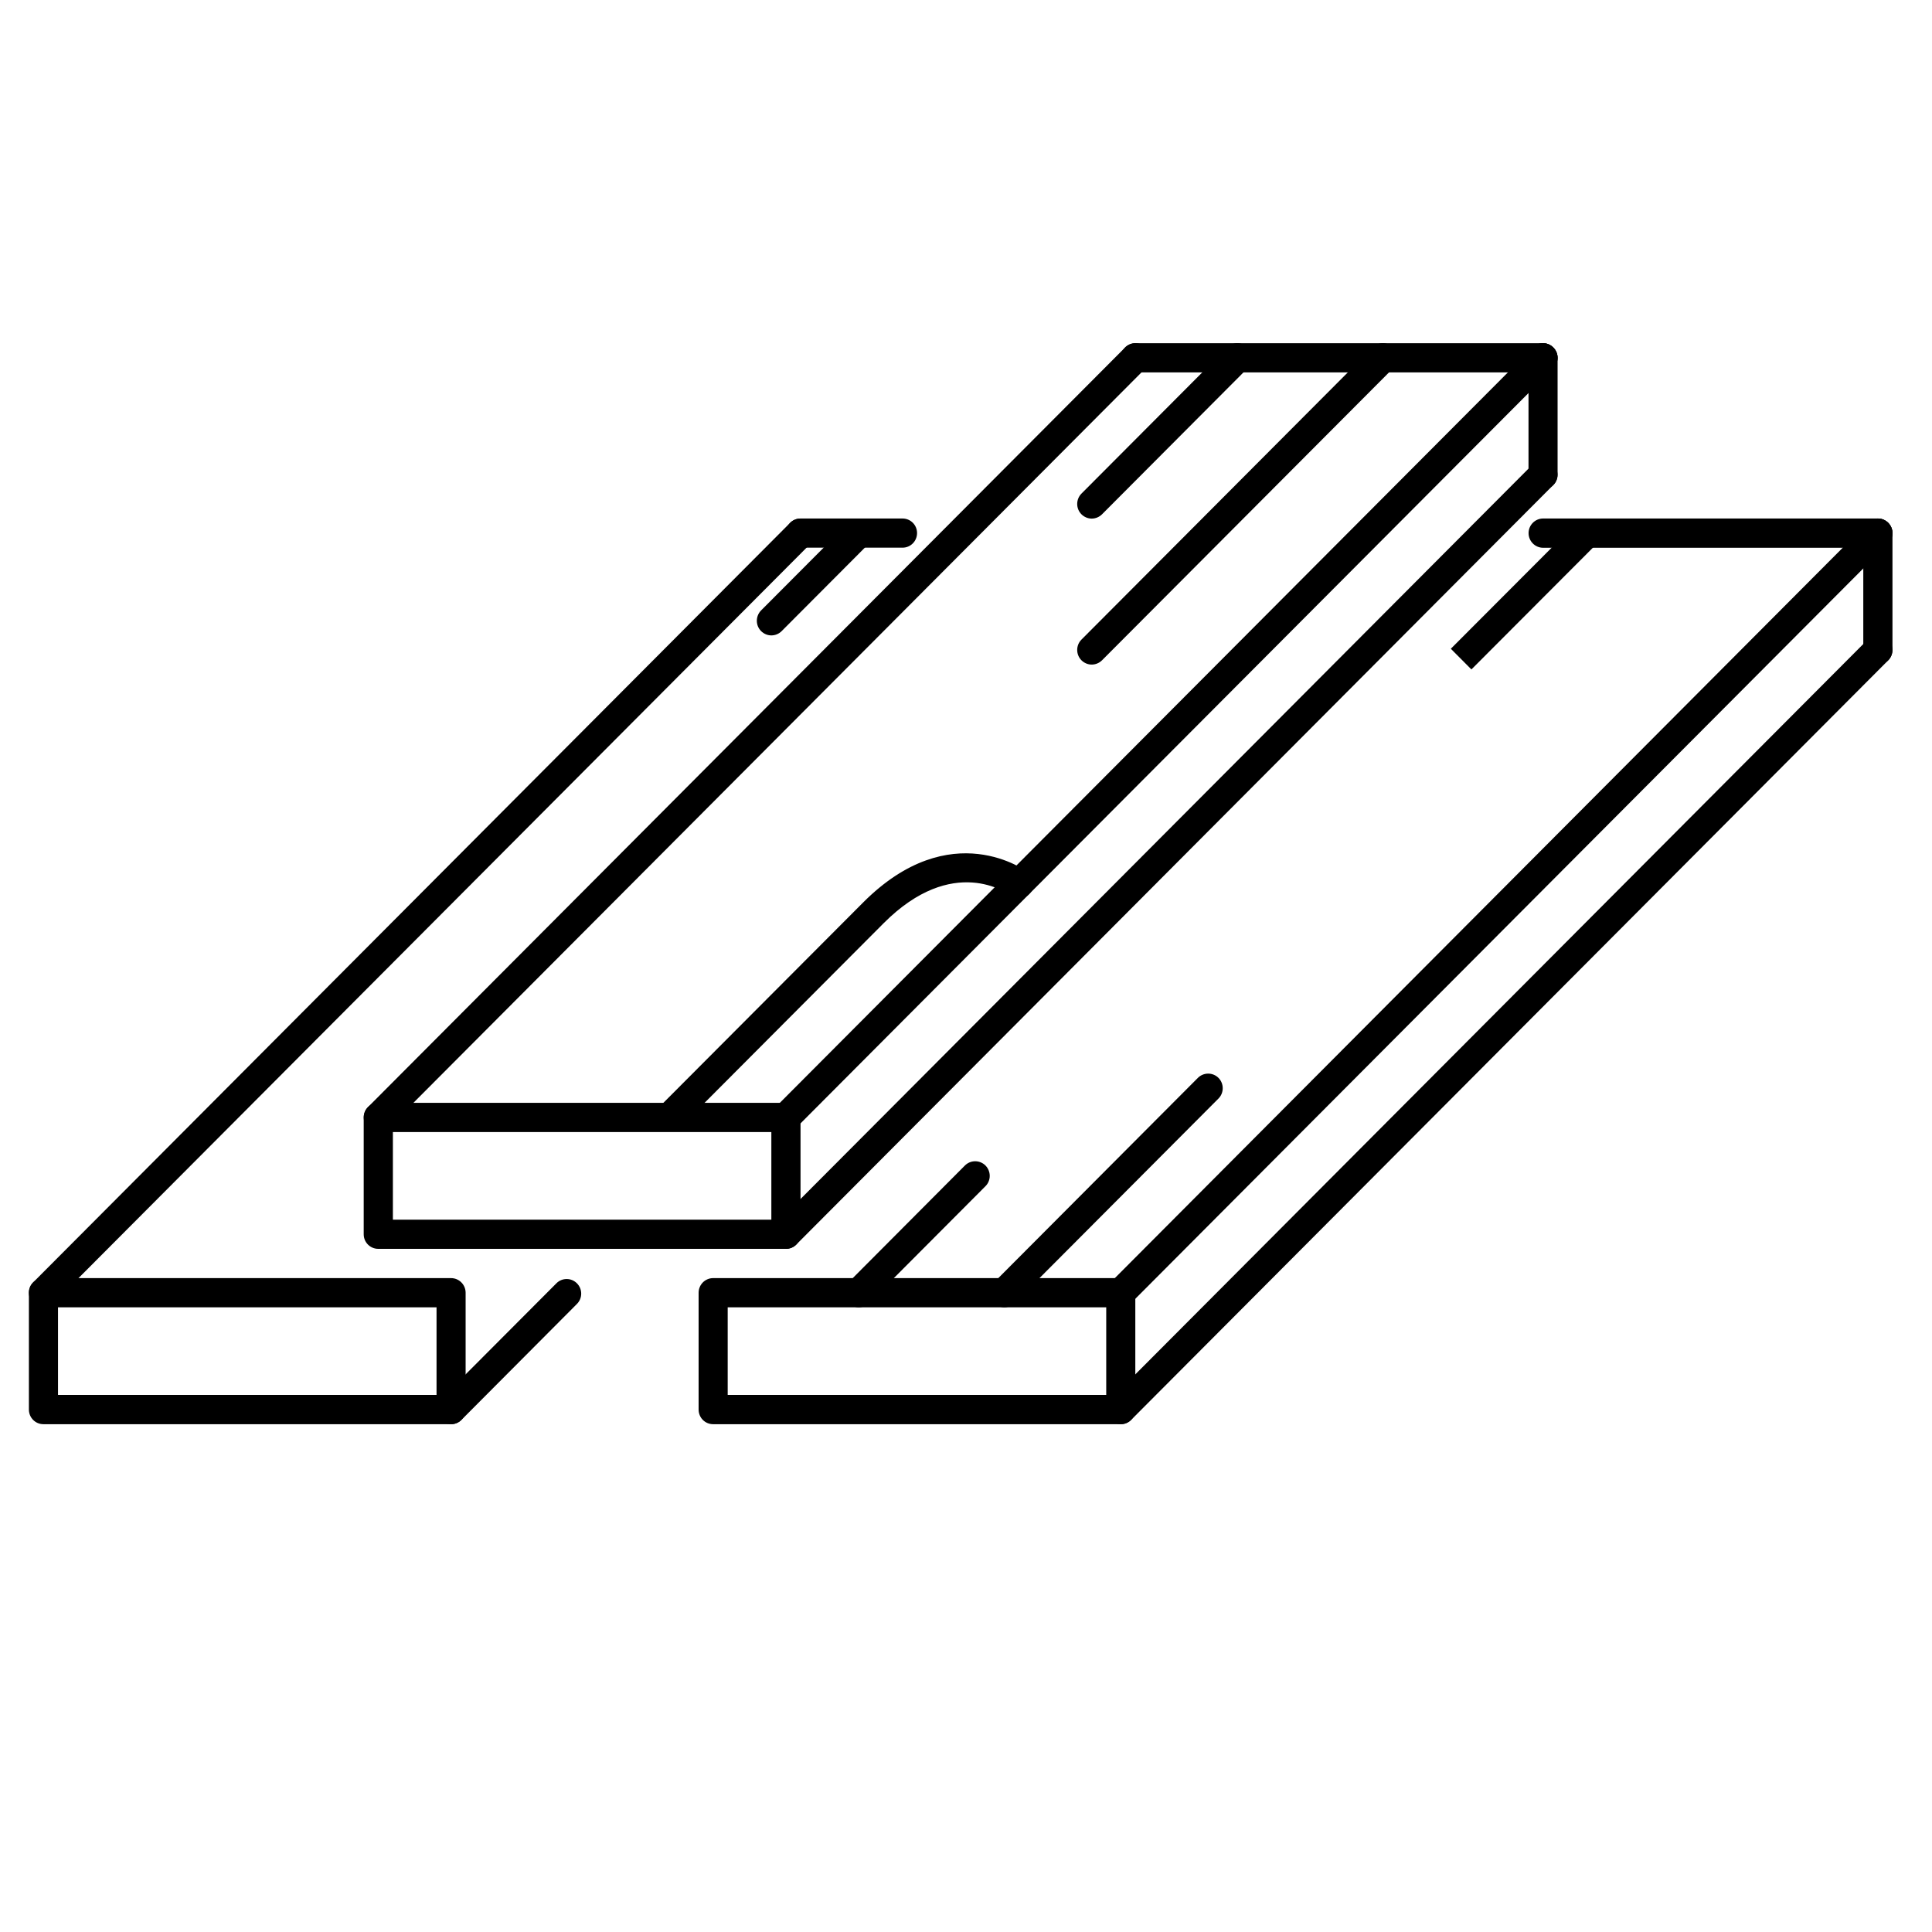 <svg xmlns="http://www.w3.org/2000/svg" xmlns:xlink="http://www.w3.org/1999/xlink" width="110" zoomAndPan="magnify" viewBox="0 0 82.5 82.5" height="110" preserveAspectRatio="xMidYMid meet" version="1.0"><defs><clipPath id="d78d57dc92"><path d="M 47 14.594 L 67 14.594 L 67 16 L 47 16 Z M 47 14.594 " clip-rule="nonzero"/></clipPath><clipPath id="f00b5a3afb"><path d="M 32 14.594 L 67 14.594 L 67 49 L 32 49 Z M 32 14.594 " clip-rule="nonzero"/></clipPath><clipPath id="59b75c51d2"><path d="M 15 14.594 L 50 14.594 L 50 49 L 15 49 Z M 15 14.594 " clip-rule="nonzero"/></clipPath><clipPath id="164af0345d"><path d="M 65 14.594 L 67 14.594 L 67 21 L 65 21 Z M 65 14.594 " clip-rule="nonzero"/></clipPath><clipPath id="ecf4e5ff2a"><path d="M 1.145 54 L 20 54 L 20 60.812 L 1.145 60.812 Z M 1.145 54 " clip-rule="nonzero"/></clipPath><clipPath id="247c68debb"><path d="M 18 54 L 25 54 L 25 60.812 L 18 60.812 Z M 18 54 " clip-rule="nonzero"/></clipPath><clipPath id="c4c268e9ef"><path d="M 1.145 22 L 35 22 L 35 56 L 1.145 56 Z M 1.145 22 " clip-rule="nonzero"/></clipPath><clipPath id="d34c108f6a"><path d="M 29 54 L 49 54 L 49 60.812 L 29 60.812 Z M 29 54 " clip-rule="nonzero"/></clipPath><clipPath id="e38a9dda24"><path d="M 65 22 L 80.91 22 L 80.91 24 L 65 24 Z M 65 22 " clip-rule="nonzero"/></clipPath><clipPath id="c289fddca5"><path d="M 47 22 L 80.91 22 L 80.91 56 L 47 56 Z M 47 22 " clip-rule="nonzero"/></clipPath><clipPath id="8c58d706d6"><path d="M 47 27 L 80.91 27 L 80.91 60.812 L 47 60.812 Z M 47 27 " clip-rule="nonzero"/></clipPath><clipPath id="771e237f3d"><path d="M 79 22 L 80.91 22 L 80.91 29 L 79 29 Z M 79 22 " clip-rule="nonzero"/></clipPath><clipPath id="1d69e230d2"><path d="M 46 14.594 L 54 14.594 L 54 23 L 46 23 Z M 46 14.594 " clip-rule="nonzero"/></clipPath><clipPath id="b1d01f15e7"><path d="M 46 14.594 L 60 14.594 L 60 29 L 46 29 Z M 46 14.594 " clip-rule="nonzero"/></clipPath><clipPath id="03ee4f841c"><path d="M 28.699 52.109 L 29.895 52.109 L 29.895 53.301 L 28.699 53.301 Z M 28.699 52.109 " clip-rule="nonzero"/></clipPath><clipPath id="180b2c7911"><path d="M 29.297 52.109 C 28.969 52.109 28.699 52.375 28.699 52.707 C 28.699 53.035 28.969 53.301 29.297 53.301 C 29.625 53.301 29.895 53.035 29.895 52.707 C 29.895 52.375 29.625 52.109 29.297 52.109 Z M 29.297 52.109 " clip-rule="nonzero"/></clipPath></defs><path fill="#000000" d="M 33.562 47.094 L 16.152 47.094 C 15.809 47.094 15.531 47.371 15.531 47.715 L 15.531 52.707 C 15.531 53.051 15.809 53.328 16.152 53.328 L 33.562 53.328 C 33.906 53.328 34.184 53.051 34.184 52.707 L 34.184 47.715 C 34.184 47.371 33.906 47.094 33.562 47.094 Z M 32.938 52.082 L 16.777 52.082 L 16.777 48.34 L 32.938 48.34 Z M 32.938 52.082 " fill-opacity="1" fill-rule="nonzero"/><g clip-path="url(#d78d57dc92)"><path fill="#000000" d="M 65.891 14.656 L 48.48 14.656 C 48.137 14.656 47.859 14.938 47.859 15.281 C 47.859 15.625 48.137 15.902 48.48 15.902 L 65.891 15.902 C 66.234 15.902 66.512 15.625 66.512 15.281 C 66.512 14.938 66.234 14.656 65.891 14.656 Z M 65.891 14.656 " fill-opacity="1" fill-rule="nonzero"/></g><g clip-path="url(#f00b5a3afb)"><path fill="#000000" d="M 66.328 14.84 C 66.086 14.594 65.691 14.594 65.449 14.84 L 33.121 47.273 C 32.879 47.52 32.879 47.914 33.121 48.156 C 33.242 48.277 33.402 48.34 33.562 48.34 C 33.719 48.34 33.879 48.277 34 48.156 L 66.328 15.723 C 66.57 15.477 66.57 15.082 66.328 14.84 Z M 66.328 14.84 " fill-opacity="1" fill-rule="nonzero"/></g><path fill="#000000" d="M 66.328 19.832 C 66.086 19.586 65.691 19.586 65.449 19.832 L 33.121 52.266 C 32.879 52.508 32.879 52.902 33.121 53.148 C 33.242 53.27 33.402 53.328 33.562 53.328 C 33.719 53.328 33.879 53.27 34 53.148 L 66.328 20.711 C 66.57 20.469 66.57 20.074 66.328 19.832 Z M 66.328 19.832 " fill-opacity="1" fill-rule="nonzero"/><g clip-path="url(#59b75c51d2)"><path fill="#000000" d="M 48.922 14.84 C 48.68 14.594 48.285 14.594 48.043 14.84 L 15.715 47.273 C 15.473 47.52 15.473 47.914 15.715 48.156 C 15.836 48.277 15.996 48.34 16.152 48.34 C 16.312 48.34 16.473 48.277 16.594 48.156 L 48.922 15.723 C 49.164 15.477 49.164 15.082 48.922 14.84 Z M 48.922 14.84 " fill-opacity="1" fill-rule="nonzero"/></g><g clip-path="url(#164af0345d)"><path fill="#000000" d="M 65.891 14.656 C 65.547 14.656 65.27 14.934 65.27 15.281 L 65.27 20.27 C 65.27 20.617 65.547 20.895 65.891 20.895 C 66.234 20.895 66.512 20.617 66.512 20.27 L 66.512 15.281 C 66.512 14.934 66.234 14.656 65.891 14.656 Z M 65.891 14.656 " fill-opacity="1" fill-rule="nonzero"/></g><path fill="#000000" d="M 43.891 37.246 C 43.855 37.219 40.613 34.766 36.852 38.543 L 28.148 47.273 L 29.027 48.156 L 37.73 39.426 C 40.699 36.449 43.035 38.156 43.129 38.23 C 43.398 38.441 43.789 38.391 44 38.121 C 44.211 37.848 44.16 37.457 43.891 37.246 Z M 43.891 37.246 " fill-opacity="1" fill-rule="nonzero"/><path fill="#000000" d="M 37.109 22.324 C 36.867 22.082 36.473 22.082 36.23 22.324 L 32.5 26.066 C 32.258 26.312 32.258 26.707 32.5 26.949 C 32.621 27.07 32.781 27.133 32.938 27.133 C 33.098 27.133 33.258 27.07 33.379 26.949 L 37.109 23.207 C 37.352 22.965 37.352 22.57 37.109 22.324 Z M 37.109 22.324 " fill-opacity="1" fill-rule="nonzero"/><g clip-path="url(#ecf4e5ff2a)"><path fill="#000000" d="M 19.262 54.578 L 1.855 54.578 C 1.512 54.578 1.234 54.859 1.234 55.203 L 1.234 60.191 C 1.234 60.539 1.512 60.816 1.855 60.816 L 19.262 60.816 C 19.605 60.816 19.883 60.539 19.883 60.191 L 19.883 55.203 C 19.883 54.859 19.605 54.578 19.262 54.578 Z M 18.641 59.566 L 2.477 59.566 L 2.477 55.824 L 18.641 55.824 Z M 18.641 59.566 " fill-opacity="1" fill-rule="nonzero"/></g><path fill="#000000" d="M 38.539 22.141 L 34.184 22.141 C 33.84 22.141 33.562 22.418 33.562 22.762 C 33.562 23.109 33.84 23.387 34.184 23.387 L 38.539 23.387 C 38.883 23.387 39.16 23.109 39.16 22.762 C 39.16 22.418 38.883 22.141 38.539 22.141 Z M 38.539 22.141 " fill-opacity="1" fill-rule="nonzero"/><g clip-path="url(#247c68debb)"><path fill="#000000" d="M 24.637 54.801 C 24.395 54.555 24 54.555 23.758 54.801 L 18.824 59.75 C 18.578 59.996 18.578 60.387 18.824 60.633 C 18.945 60.754 19.102 60.816 19.262 60.816 C 19.422 60.816 19.582 60.754 19.703 60.633 L 24.637 55.68 C 24.879 55.438 24.879 55.043 24.637 54.801 Z M 24.637 54.801 " fill-opacity="1" fill-rule="nonzero"/></g><g clip-path="url(#c4c268e9ef)"><path fill="#000000" d="M 34.621 22.324 C 34.379 22.082 33.988 22.082 33.742 22.324 L 1.414 54.762 C 1.172 55.004 1.172 55.398 1.414 55.641 C 1.535 55.766 1.695 55.824 1.855 55.824 C 2.012 55.824 2.172 55.766 2.293 55.641 L 34.621 23.207 C 34.867 22.961 34.867 22.566 34.621 22.324 Z M 34.621 22.324 " fill-opacity="1" fill-rule="nonzero"/></g><g clip-path="url(#d34c108f6a)"><path fill="#000000" d="M 47.859 54.578 L 30.453 54.578 C 30.109 54.578 29.832 54.859 29.832 55.203 L 29.832 60.191 C 29.832 60.539 30.109 60.816 30.453 60.816 L 47.859 60.816 C 48.203 60.816 48.48 60.539 48.48 60.191 L 48.48 55.203 C 48.48 54.859 48.203 54.578 47.859 54.578 Z M 47.238 59.566 L 31.074 59.566 L 31.074 55.824 L 47.238 55.824 Z M 47.238 59.566 " fill-opacity="1" fill-rule="nonzero"/></g><g clip-path="url(#e38a9dda24)"><path fill="#000000" d="M 80.188 22.141 L 65.895 22.141 C 65.551 22.141 65.273 22.422 65.273 22.766 C 65.273 23.109 65.551 23.391 65.895 23.391 L 80.188 23.391 C 80.531 23.391 80.812 23.109 80.812 22.766 C 80.812 22.422 80.531 22.141 80.188 22.141 Z M 80.188 22.141 " fill-opacity="1" fill-rule="nonzero"/></g><g clip-path="url(#c289fddca5)"><path fill="#000000" d="M 80.629 22.324 C 80.387 22.082 79.992 22.082 79.75 22.324 L 47.422 54.762 C 47.18 55.004 47.18 55.398 47.422 55.641 C 47.543 55.766 47.703 55.824 47.859 55.824 C 48.02 55.824 48.18 55.766 48.301 55.641 L 80.629 23.207 C 80.871 22.961 80.871 22.566 80.629 22.324 Z M 80.629 22.324 " fill-opacity="1" fill-rule="nonzero"/></g><g clip-path="url(#8c58d706d6)"><path fill="#000000" d="M 80.629 27.316 C 80.387 27.07 79.992 27.07 79.75 27.316 L 47.422 59.75 C 47.18 59.996 47.18 60.387 47.422 60.633 C 47.543 60.754 47.703 60.816 47.859 60.816 C 48.02 60.816 48.18 60.754 48.301 60.633 L 80.629 28.199 C 80.871 27.953 80.871 27.559 80.629 27.316 Z M 80.629 27.316 " fill-opacity="1" fill-rule="nonzero"/></g><g clip-path="url(#771e237f3d)"><path fill="#000000" d="M 80.188 22.141 C 79.844 22.141 79.566 22.422 79.566 22.766 L 79.566 27.758 C 79.566 28.102 79.844 28.379 80.188 28.379 C 80.531 28.379 80.812 28.102 80.812 27.758 L 80.812 22.766 C 80.812 22.422 80.531 22.141 80.188 22.141 Z M 80.188 22.141 " fill-opacity="1" fill-rule="nonzero"/></g><path fill="#000000" d="M 42.082 49.77 C 41.84 49.527 41.445 49.527 41.203 49.77 L 36.23 54.762 C 35.988 55.004 35.988 55.398 36.23 55.641 C 36.352 55.766 36.512 55.824 36.668 55.824 C 36.828 55.824 36.988 55.766 37.109 55.641 L 42.082 50.652 C 42.324 50.41 42.324 50.016 42.082 49.77 Z M 42.082 49.77 " fill-opacity="1" fill-rule="nonzero"/><path fill="#000000" d="M 52.031 46.027 C 51.789 45.785 51.395 45.785 51.152 46.027 L 42.449 54.758 C 42.203 55 42.203 55.395 42.449 55.641 C 42.566 55.762 42.727 55.824 42.887 55.824 C 43.047 55.824 43.203 55.762 43.328 55.641 L 52.031 46.91 C 52.273 46.668 52.273 46.27 52.031 46.027 Z M 52.031 46.027 " fill-opacity="1" fill-rule="nonzero"/><path fill="#000000" d="M 68.145 22.379 C 67.902 22.133 67.508 22.133 67.266 22.379 L 61.953 27.703 L 62.832 28.586 L 68.145 23.262 C 68.387 23.016 68.387 22.621 68.145 22.379 Z M 68.145 22.379 " fill-opacity="1" fill-rule="nonzero"/><g clip-path="url(#1d69e230d2)"><path fill="#000000" d="M 53.277 14.84 C 53.031 14.594 52.641 14.594 52.398 14.84 L 46.18 21.078 C 45.938 21.324 45.938 21.719 46.18 21.961 C 46.301 22.082 46.461 22.145 46.617 22.145 C 46.777 22.145 46.938 22.082 47.059 21.961 L 53.277 15.723 C 53.52 15.477 53.52 15.082 53.277 14.84 Z M 53.277 14.84 " fill-opacity="1" fill-rule="nonzero"/></g><g clip-path="url(#b1d01f15e7)"><path fill="#000000" d="M 59.492 14.84 C 59.246 14.594 58.855 14.594 58.613 14.84 L 46.18 27.312 C 45.938 27.555 45.938 27.953 46.18 28.195 C 46.301 28.316 46.461 28.379 46.617 28.379 C 46.777 28.379 46.938 28.316 47.059 28.195 L 59.492 15.723 C 59.734 15.477 59.734 15.082 59.492 14.84 Z M 59.492 14.84 " fill-opacity="1" fill-rule="nonzero"/></g><g clip-path="url(#03ee4f841c)"><g clip-path="url(#180b2c7911)"><path fill="#000000" d="M 28.699 52.109 L 29.895 52.109 L 29.895 53.301 L 28.699 53.301 Z M 28.699 52.109 " fill-opacity="1" fill-rule="nonzero"/></g></g></svg>
